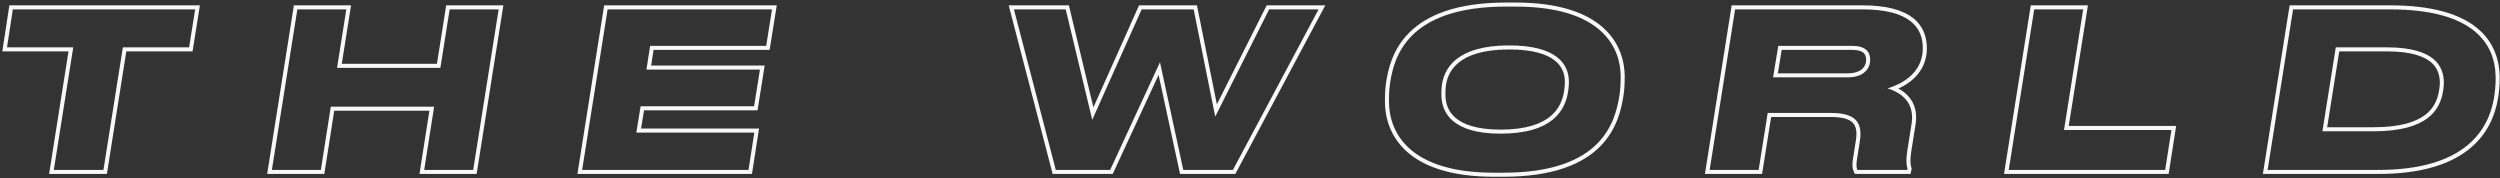 <svg width="927" height="66" viewBox="0 0 927 66" fill="none" xmlns="http://www.w3.org/2000/svg">
<rect x="0" y="0" width="927" height="66" fill="#333333" stroke="none"/>
<path fill-rule="evenodd" clip-rule="evenodd" d="M839.074 64.5L848.99 1.98H886.191C901.758 1.98 911.952 5.148 918.278 10.209C924.663 15.316 926.891 22.176 926.891 29C926.891 31.732 926.643 34.297 926.229 36.695L926.229 36.697C925.186 42.702 922.434 49.736 915.623 55.237C908.824 60.729 898.171 64.54 881.63 64.5C881.629 64.5 881.628 64.5 881.627 64.5L839.074 64.5ZM904.319 34.073L904.32 34.066C904.546 32.934 904.691 31.675 904.691 30.76C904.691 27.998 903.958 25.195 901.361 23.033C898.7 20.817 893.836 19.06 885.071 19.06H867.391L862.909 47.18H880.111C890.096 47.18 895.847 45.172 899.218 42.632C902.549 40.122 903.76 36.94 904.319 34.073ZM880.111 48.68C900.431 48.68 904.591 40.52 905.791 34.36C906.031 33.16 906.191 31.8 906.191 30.76C906.191 24.68 902.911 17.56 885.071 17.56H866.111L861.151 48.68H880.111ZM840.831 63H881.631C914.271 63.08 922.751 47.96 924.751 36.44C925.151 34.12 925.391 31.64 925.391 29C925.391 16.04 916.991 3.48 886.191 3.48H850.271L840.831 63Z" fill="#F8F8F8"/>
<path fill-rule="evenodd" clip-rule="evenodd" d="M753.006 1.98H774.204L767.084 46.7H806.92L804.13 64.5H743.09L753.006 1.98ZM765.327 48.2L772.447 3.48H754.286L744.846 63H802.846L805.167 48.2H765.327Z" fill="#F8F8F8"/>
<path fill-rule="evenodd" clip-rule="evenodd" d="M707.22 63H688.74C688.42 62.36 688.18 61.48 688.58 59L689.62 52.44C690.74 45.4 688.1 41.88 678.9 41.88H655.46L652.1 63H633.94L643.38 3.48H690.58C708.02 3.48 712.98 10.12 712.98 17.88C712.98 25.824 707.135 30.01 702.14 31.983C701.35 32.296 700.581 32.552 699.86 32.76C700.628 32.997 701.381 33.275 702.105 33.6C706.514 35.579 709.851 39.284 708.82 45.88L707.22 55.88C706.776 58.823 706.871 60.456 707.052 61.5C707.104 61.806 707.164 62.061 707.22 62.285C707.234 62.341 707.248 62.396 707.262 62.449C707.275 62.501 707.288 62.551 707.3 62.6L707.22 63ZM708.703 56.104C708.703 56.105 708.703 56.105 708.703 56.106C708.395 58.146 708.366 59.473 708.427 60.368C708.48 61.154 708.603 61.635 708.716 62.081C708.729 62.133 708.743 62.184 708.755 62.236L708.837 62.563L708.45 64.5H687.813L687.399 63.671C686.88 62.633 686.676 61.392 687.099 58.765M687.099 58.761L688.139 52.205C688.675 48.835 688.223 46.797 687.042 45.553C685.815 44.259 683.399 43.38 678.9 43.38H656.74L653.38 64.5H632.184L642.099 1.98H690.58C699.447 1.98 705.437 3.66 709.235 6.581C713.11 9.561 714.48 13.654 714.48 17.88C714.48 26.04 708.941 30.548 703.947 32.84C705.478 33.674 706.879 34.748 707.996 36.126C710.002 38.601 710.96 41.901 710.302 46.111L710.301 46.117L708.703 56.104M659.227 27.18H685.14C687.87 27.18 689.552 26.438 690.536 25.535C691.518 24.634 691.96 23.434 691.96 22.2C691.96 20.972 691.614 20.142 690.982 19.588C690.313 19.002 689.07 18.5 686.82 18.5H660.654L659.227 27.18ZM685.14 28.68C691.14 28.68 693.46 25.4 693.46 22.2C693.46 19.16 691.7 17 686.82 17H659.38L657.46 28.68H685.14Z" fill="#F8F8F8"/>
<path fill-rule="evenodd" clip-rule="evenodd" d="M513.946 30.714L513.947 30.701C514.683 25.718 516.347 18.197 522.7 11.95C529.069 5.687 539.903 0.94 558.471 0.94H561.911C578.208 0.94 588.383 4.811 594.494 10.304C600.623 15.814 602.451 22.763 602.451 28.44C602.451 30.557 602.37 32.794 602.036 35.132L602.035 35.14C601.262 40.349 599.602 48.031 593.252 54.381C586.881 60.751 576.042 65.54 557.431 65.54H553.991C537.566 65.54 527.404 61.545 521.342 55.93C515.268 50.305 513.531 43.259 513.531 37.64V37.633C513.531 35.78 513.531 33.696 513.946 30.714ZM515.431 30.92C515.031 33.8 515.031 35.8 515.031 37.64C515.031 48.28 521.591 64.04 553.991 64.04H557.431C594.151 64.04 599.031 45.16 600.551 34.92C600.871 32.68 600.951 30.52 600.951 28.44C600.951 17.72 594.071 2.44 561.911 2.44H558.471C521.831 2.44 516.871 21.16 515.431 30.92ZM576.387 22.329C573.429 20.055 568.273 18.34 559.591 18.34C549.913 18.34 544.18 20.497 540.822 23.25C537.494 25.979 536.304 29.455 536.047 32.555C535.972 33.532 535.971 34.281 535.971 35.16C535.971 38.093 536.848 41.224 539.662 43.655C542.513 46.118 547.58 48.06 556.391 48.06C565.902 48.06 571.553 45.907 574.923 43.106C578.274 40.321 579.577 36.72 580.024 33.362C580.179 32.201 580.251 31.392 580.251 30.36C580.251 27.45 579.278 24.551 576.387 22.329ZM534.551 32.44C535.111 25.64 539.831 16.84 559.591 16.84C577.271 16.84 581.751 23.8 581.751 30.36C581.751 31.48 581.671 32.36 581.511 33.56C580.551 40.76 575.831 49.56 556.391 49.56C538.391 49.56 534.471 41.64 534.471 35.16C534.471 34.28 534.471 33.48 534.551 32.44Z" fill="#F8F8F8"/>
<path fill-rule="evenodd" clip-rule="evenodd" d="M412.603 64.5H390.326L374.023 1.98H396.347L405.434 39.806L422.352 1.98H443.833L451.218 38.683L469.68 1.98H491.425L458.065 64.5H437.555L429.606 27.772L412.603 64.5ZM411.645 63H391.485L375.965 3.48H395.165L405.005 44.44L423.325 3.48H442.605L450.605 43.24L470.605 3.48H488.925L457.165 63H438.765L430.125 23.08L411.645 63Z" fill="#F8F8F8"/>
<path fill-rule="evenodd" clip-rule="evenodd" d="M224.021 1.98H288.021L285.381 18.5H242.348L241.452 24.3H283.539L280.903 40.9H238.816L237.708 47.66H281.454L278.826 64.5H214.105L224.021 1.98ZM235.942 49.16L237.542 39.4H279.622L281.782 25.8H239.702L241.062 17H284.102L286.262 3.48H225.302L215.862 63H277.542L279.702 49.16H235.942Z" fill="#F8F8F8"/>
<path fill-rule="evenodd" clip-rule="evenodd" d="M99.059 64.5L108.974 1.98H130.172L126.732 23.66H162.014L165.454 1.98H186.652L176.736 64.5H155.541L159.221 41.06H123.938L120.258 64.5H99.059ZM122.655 39.56H160.975L157.295 63H175.455L184.895 3.48H166.735L163.295 25.16H124.975L128.415 3.48H110.255L100.815 63H118.975L122.655 39.56Z" fill="#F8F8F8"/>
<path fill-rule="evenodd" clip-rule="evenodd" d="M18.203 64.5L25.403 19.06H0.852L3.472 1.98H74.117L71.4 19.06H46.84L39.64 64.5H18.203ZM45.559 17.56H70.119L72.359 3.48H4.759L2.599 17.56H27.159L19.959 63H38.359L45.559 17.56Z" fill="#F8F8F8"/>
</svg>
